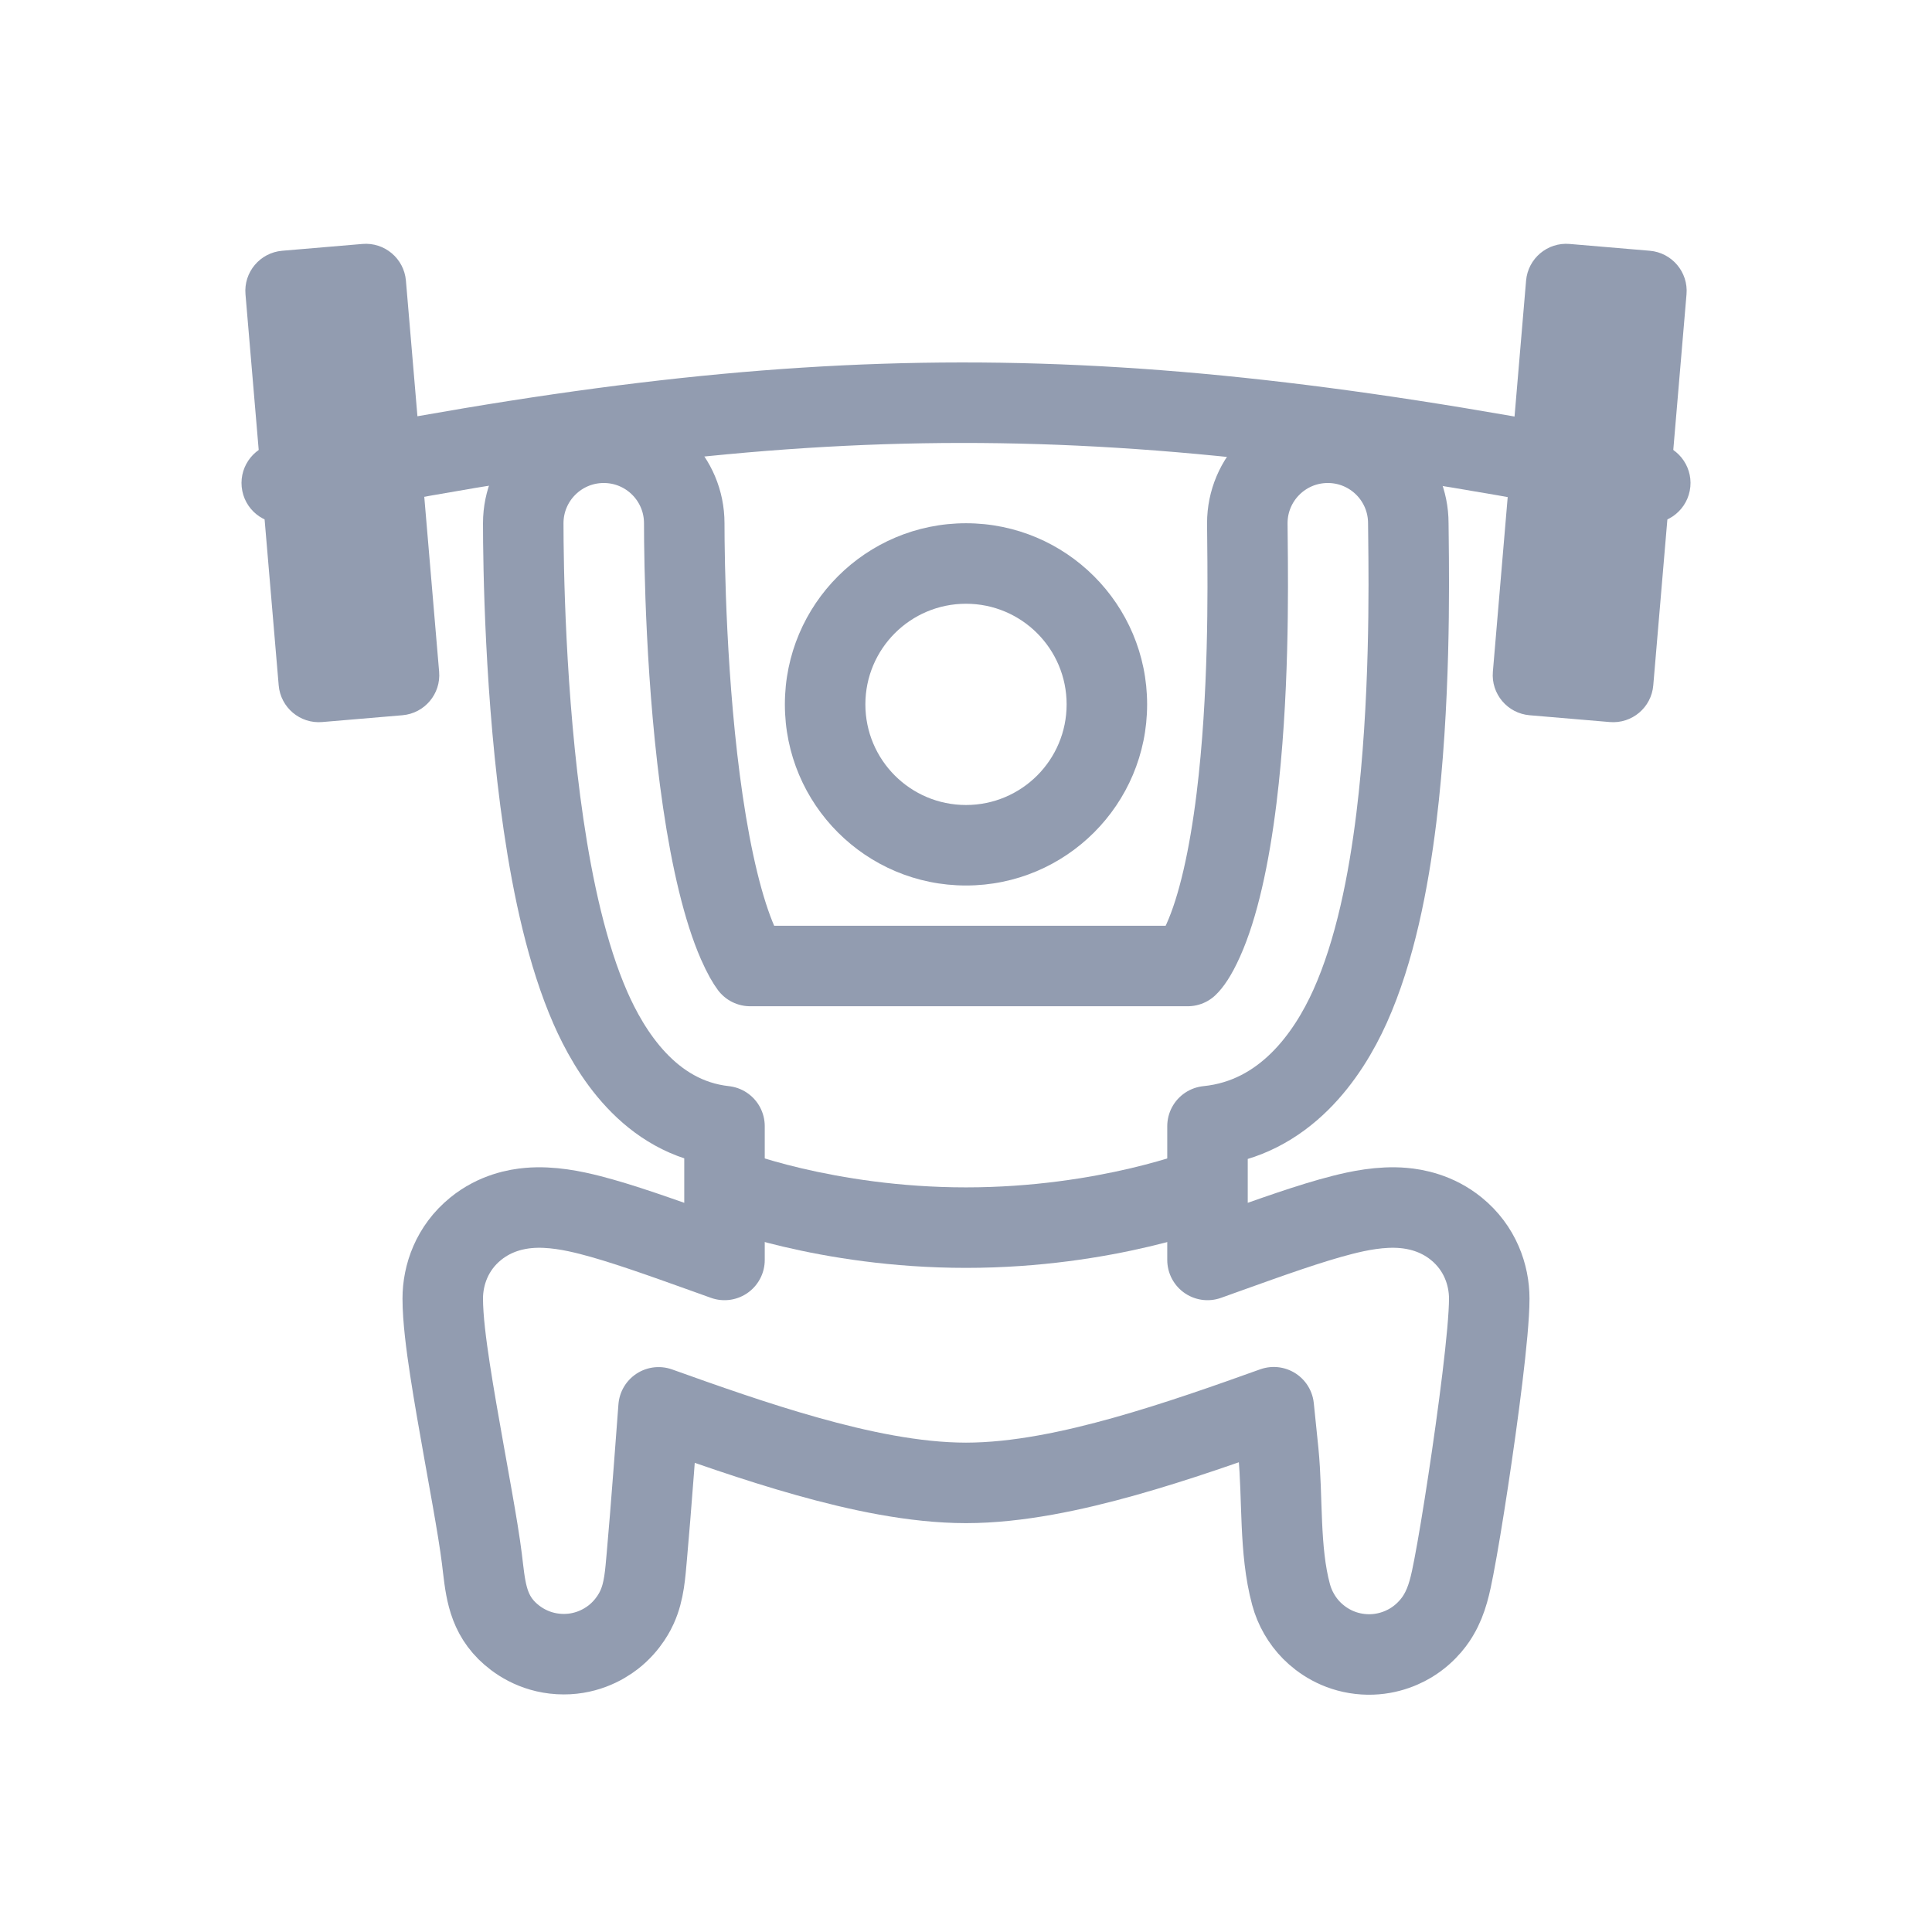 <svg width="48" height="48" viewBox="0 0 48 48" fill="none" xmlns="http://www.w3.org/2000/svg">
<path fill-rule="evenodd" clip-rule="evenodd" d="M40.805 12.981C27.496 10.33 20.187 10.363 7.197 12.98C6.656 13.089 6.129 12.739 6.02 12.198C5.911 11.656 6.261 11.129 6.802 11.02C20.052 8.35 27.628 8.317 41.195 11.019C41.737 11.127 42.089 11.654 41.981 12.195C41.873 12.737 41.346 13.089 40.805 12.981Z" fill="#929CB0"/>
<path d="M10.085 6.973C10.038 6.422 9.554 6.014 9.004 6.061L7.011 6.23C6.46 6.277 6.052 6.761 6.099 7.311L6.924 17.027C6.971 17.578 7.455 17.986 8.005 17.939L9.998 17.77C10.549 17.723 10.957 17.239 10.91 16.689L10.085 6.973Z" fill="#929CB0"/>
<path d="M37.915 6.973C37.962 6.422 38.446 6.014 38.996 6.061L40.989 6.23C41.539 6.277 41.948 6.761 41.901 7.311L41.075 17.027C41.029 17.578 40.545 17.986 39.994 17.939L38.002 17.77C37.451 17.723 37.043 17.239 37.09 16.689L37.915 6.973Z" fill="#929CB0"/>
<path fill-rule="evenodd" clip-rule="evenodd" d="M24 20C25.381 20 26.5 18.881 26.5 17.5C26.5 16.119 25.381 15 24 15C22.619 15 21.5 16.119 21.5 17.5C21.5 18.881 22.619 20 24 20ZM24 22C26.485 22 28.5 19.985 28.5 17.5C28.5 15.015 26.485 13 24 13C21.515 13 19.5 15.015 19.5 17.5C19.5 19.985 21.515 22 24 22Z" fill="#929CB0"/>
<path fill-rule="evenodd" clip-rule="evenodd" d="M17 13C17 11.895 16.105 11 15 11C13.895 11 13 11.895 13 13C13 13.971 13.04 17.339 13.506 20.5C13.736 22.061 14.09 23.719 14.667 25.037C15.136 26.107 16.125 27.773 18 27.979V31.303C17.891 31.264 17.782 31.225 17.674 31.186L17.451 31.106C16.446 30.746 15.425 30.38 14.646 30.183C14.267 30.087 13.694 29.962 13.132 30.012C12.847 30.037 12.311 30.127 11.818 30.528C11.23 31.006 11 31.675 11 32.263C11 32.758 11.087 33.419 11.179 34.021C11.277 34.664 11.407 35.395 11.531 36.092L11.579 36.359C11.688 36.968 11.791 37.54 11.87 38.027C11.915 38.305 11.949 38.538 11.972 38.723C12.055 39.388 12.081 40.002 12.591 40.512C12.822 40.742 13.258 41.057 13.889 41.094C14.517 41.131 14.983 40.872 15.235 40.676C15.632 40.367 15.8 39.988 15.827 39.928L15.829 39.923C16.007 39.533 16.031 39.09 16.07 38.666C16.118 38.135 16.182 37.341 16.244 36.528C16.285 35.999 16.326 35.456 16.362 34.965C17.473 35.363 18.771 35.823 20.053 36.183C21.326 36.541 22.723 36.842 24 36.842C25.277 36.842 26.674 36.541 27.947 36.183C29.232 35.822 30.533 35.361 31.646 34.962C31.681 35.299 31.721 35.681 31.76 36.074C31.873 37.208 31.776 38.51 32.076 39.616C32.166 39.952 32.346 40.264 32.59 40.511C32.828 40.75 33.227 41.028 33.786 41.092C34.337 41.155 34.779 40.98 35.049 40.818C35.486 40.555 35.698 40.196 35.74 40.123L35.743 40.118C35.959 39.756 36.041 39.34 36.12 38.931C36.221 38.407 36.351 37.623 36.477 36.79C36.718 35.201 37 33.094 37 32.263C37 31.675 36.77 31.006 36.182 30.528C35.689 30.127 35.153 30.037 34.868 30.012C34.306 29.962 33.733 30.087 33.355 30.183C32.575 30.38 31.553 30.746 30.549 31.106L30.326 31.186C30.218 31.225 30.109 31.264 30 31.303V27.98C31.92 27.786 32.995 26.218 33.541 25.005C34.161 23.629 34.496 21.909 34.692 20.32C35.041 17.491 35.006 14.507 34.993 13.361C34.991 13.205 34.989 13.083 34.989 13C34.989 11.895 34.094 11 32.989 11C31.885 11 30.989 11.895 30.989 13C30.989 13.11 30.991 13.257 30.993 13.437C31.005 14.641 31.033 17.305 30.722 19.83C30.541 21.299 30.264 22.542 29.894 23.363C29.714 23.764 29.578 23.934 29.508 24H18.638C18.57 23.909 18.465 23.737 18.331 23.432C17.97 22.608 17.677 21.37 17.463 19.917C17.041 17.051 17 13.918 17 13Z" stroke="#929CB0" stroke-width="2" stroke-linecap="round" stroke-linejoin="round"/>
<path fill-rule="evenodd" clip-rule="evenodd" d="M29.629 28.571C29.629 28.571 29.628 28.572 30 29.5C30.371 30.428 30.371 30.429 30.371 30.429L30.369 30.429L30.366 30.431L30.357 30.434L30.328 30.445C30.304 30.455 30.27 30.467 30.227 30.483C30.142 30.514 30.019 30.557 29.863 30.608C29.551 30.709 29.102 30.841 28.541 30.973C27.422 31.237 25.843 31.5 24 31.5C22.157 31.5 20.578 31.237 19.458 30.973C18.898 30.841 18.449 30.709 18.137 30.608C17.98 30.557 17.858 30.514 17.772 30.483C17.73 30.467 17.696 30.454 17.672 30.445L17.643 30.434L17.634 30.431L17.631 30.429L17.63 30.429C17.629 30.429 17.628 30.428 18 29.5C18.371 28.572 18.371 28.571 18.371 28.571L18.386 28.577C18.4 28.583 18.424 28.591 18.456 28.603C18.521 28.627 18.621 28.662 18.754 28.705C19.02 28.791 19.415 28.909 19.916 29.027C20.922 29.263 22.343 29.5 24 29.5C25.657 29.5 27.078 29.263 28.083 29.027C28.585 28.909 28.98 28.791 29.246 28.705C29.379 28.662 29.479 28.627 29.544 28.603C29.576 28.591 29.6 28.583 29.614 28.577L29.629 28.571Z" fill="#929CB0"/>
</svg>
